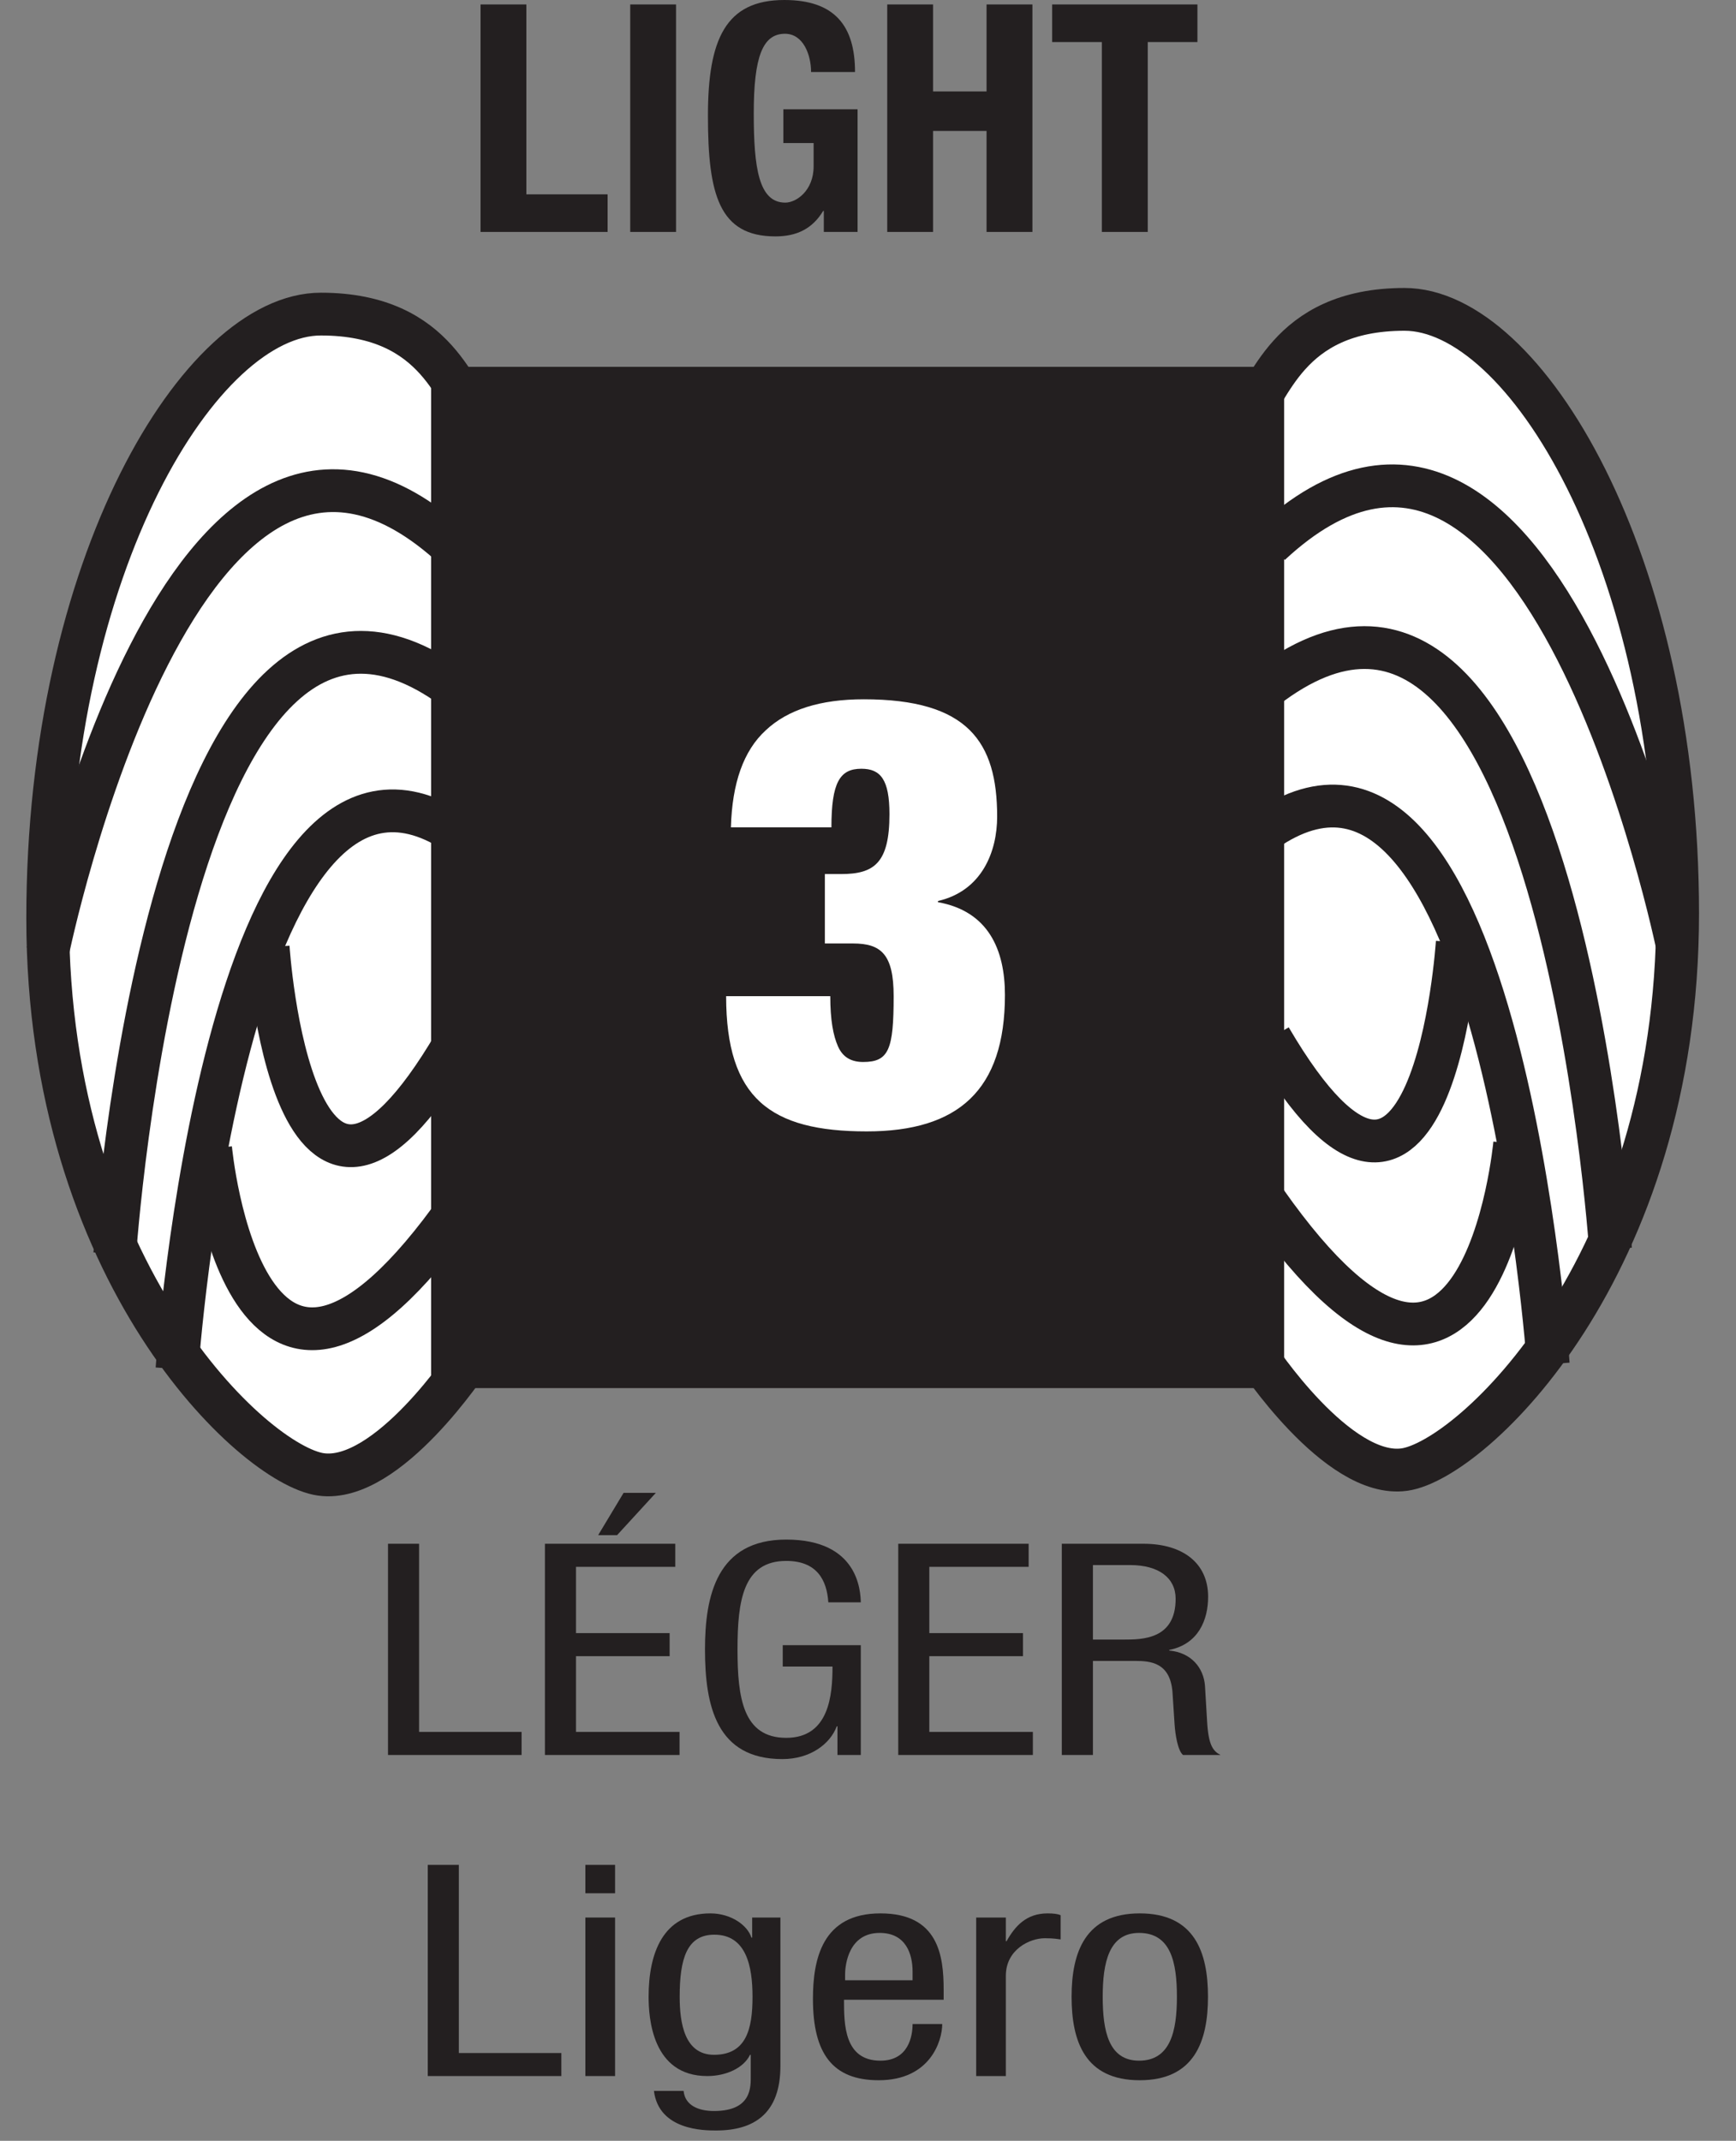 <?xml version="1.0" encoding="UTF-8" standalone="no"?>
<!DOCTYPE svg PUBLIC "-//W3C//DTD SVG 1.1//EN" "http://www.w3.org/Graphics/SVG/1.1/DTD/svg11.dtd">
<svg width="100%" height="100%" viewBox="0 0 159 196" version="1.1" xmlns="http://www.w3.org/2000/svg" xmlns:xlink="http://www.w3.org/1999/xlink" xml:space="preserve" xmlns:serif="http://www.serif.com/" style="fill-rule:evenodd;clip-rule:evenodd;stroke-miterlimit:2;">
    <rect x="0" y="0" width="159" height="196" fill="#808080" stroke="none"/>
    <g transform="matrix(4.167,0,0,4.167,2.418,-0.796)">
        <path d="M9.739,30.057C9.739,30.057 7.946,32.795 6.472,32.585C4.998,32.375 0.468,28.16 0.468,20.365C0.468,12.571 3.837,7.092 6.472,7.092C9.107,7.092 9.422,8.99 9.949,9.411" style="fill:white;fill-rule:nonzero;"/>
    </g>
    <g transform="matrix(4.167,0,0,4.167,2.418,-0.796)">
        <path d="M9.739,30.057C9.739,30.057 7.946,32.795 6.472,32.585C4.998,32.375 0.468,28.16 0.468,20.365C0.468,12.571 3.837,7.092 6.472,7.092C9.107,7.092 9.422,8.99 9.949,9.411" style="fill:none;stroke:rgb(35,31,32);stroke-width:0.94px;"/>
    </g>
    <g transform="matrix(4.167,0,0,4.167,2.418,-0.796)">
        <path d="M3.31,30.269C3.31,30.269 4.364,15.202 9.421,18.47" style="fill:none;stroke:rgb(35,31,32);stroke-width:0.94px;"/>
    </g>
    <g transform="matrix(4.167,0,0,4.167,2.418,-0.796)">
        <path d="M1.943,27.739C1.943,27.739 3.101,10.465 9.527,15.415" style="fill:none;stroke:rgb(35,31,32);stroke-width:0.94px;"/>
    </g>
    <g transform="matrix(4.167,0,0,4.167,2.418,-0.796)">
        <path d="M0.468,21.103C0.468,21.103 3.417,6.673 9.421,12.255" style="fill:none;stroke:rgb(35,31,32);stroke-width:0.94px;"/>
    </g>
    <g transform="matrix(4.167,0,0,4.167,2.418,-0.796)">
        <path d="M5.314,20.999C5.314,20.999 5.84,29.214 9.421,23.105" style="fill:none;stroke:rgb(35,31,32);stroke-width:0.94px;"/>
    </g>
    <g transform="matrix(4.167,0,0,4.167,2.418,-0.796)">
        <path d="M4.049,25.421C4.049,25.421 4.787,33.427 9.527,26.685" style="fill:none;stroke:rgb(35,31,32);stroke-width:0.94px;"/>
    </g>
    <g transform="matrix(4.167,0,0,4.167,2.418,-0.796)">
        <path d="M27.024,29.953C27.024,29.953 28.815,32.691 30.291,32.479C31.763,32.268 36.294,28.055 36.294,20.261C36.294,12.465 32.922,6.988 30.291,6.988C27.657,6.988 27.34,8.883 26.811,9.305" style="fill:white;fill-rule:nonzero;"/>
    </g>
    <g transform="matrix(4.167,0,0,4.167,2.418,-0.796)">
        <path d="M27.024,29.953C27.024,29.953 28.815,32.691 30.291,32.479C31.763,32.268 36.294,28.055 36.294,20.261C36.294,12.465 32.922,6.988 30.291,6.988C27.657,6.988 27.34,8.883 26.811,9.305" style="fill:none;stroke:rgb(35,31,32);stroke-width:0.94px;"/>
    </g>
    <g transform="matrix(4.167,0,0,4.167,2.418,-0.796)">
        <path d="M33.45,30.163C33.45,30.163 32.395,15.098 27.34,18.364" style="fill:none;stroke:rgb(35,31,32);stroke-width:0.94px;"/>
    </g>
    <g transform="matrix(4.167,0,0,4.167,2.418,-0.796)">
        <path d="M34.818,27.635C34.818,27.635 33.661,10.359 27.235,15.311" style="fill:none;stroke:rgb(35,31,32);stroke-width:0.94px;"/>
    </g>
    <g transform="matrix(4.167,0,0,4.167,2.418,-0.796)">
        <path d="M36.294,20.999C36.294,20.999 33.346,6.566 27.34,12.149" style="fill:none;stroke:rgb(35,31,32);stroke-width:0.94px;"/>
    </g>
    <g transform="matrix(4.167,0,0,4.167,2.418,-0.796)">
        <path d="M31.45,20.893C31.45,20.893 30.921,29.111 27.34,23" style="fill:none;stroke:rgb(35,31,32);stroke-width:0.94px;"/>
    </g>
    <g transform="matrix(4.167,0,0,4.167,2.418,-0.796)">
        <path d="M32.712,25.316C32.712,25.316 31.974,33.322 27.235,26.581" style="fill:none;stroke:rgb(35,31,32);stroke-width:0.94px;"/>
    </g>
    <g transform="matrix(4.167,0,0,4.167,2.418,-0.796)">
        <rect x="8.895" y="8.251" width="18.75" height="22.438" style="fill:rgb(35,31,32);fill-rule:nonzero;"/>
    </g>
    <g transform="matrix(4.167,0,0,4.167,2.418,-0.796)">
        <path d="M15.485,18.369C15.512,17.396 15.762,16.686 16.248,16.239C16.735,15.779 17.458,15.555 18.405,15.555C20.693,15.555 21.337,16.489 21.337,18.132C21.337,18.895 21.008,19.763 20.036,19.987L20.036,20.013C21.139,20.21 21.508,21.052 21.508,22.051C21.508,24.142 20.483,25.049 18.47,25.049C16.354,25.049 15.38,24.326 15.38,22.078L17.669,22.078C17.669,22.603 17.734,22.945 17.839,23.182C17.944,23.419 18.129,23.524 18.392,23.524C18.957,23.524 19.062,23.248 19.062,22.078C19.062,21.157 18.786,20.92 18.168,20.92L17.55,20.92L17.55,19.395L17.905,19.395C18.629,19.395 18.97,19.158 18.97,18.08C18.97,17.317 18.773,17.081 18.352,17.081C17.879,17.081 17.694,17.383 17.694,18.369L15.485,18.369Z" style="fill:white;fill-rule:nonzero;"/>
    </g>
    <g transform="matrix(4.167,0,0,4.167,2.418,-0.796)">
        <path d="M9.982,5.287L9.982,0.289L10.989,0.289L10.989,4.461L12.775,4.461L12.775,5.287L9.982,5.287Z" style="fill:rgb(35,31,32);fill-rule:nonzero;"/>
    </g>
    <g transform="matrix(4.167,0,0,4.167,2.418,-0.796)">
        <rect x="13.272" y="0.289" width="1.007" height="4.998" style="fill:rgb(35,31,32);fill-rule:nonzero;"/>
    </g>
    <g transform="matrix(4.167,0,0,4.167,2.418,-0.796)">
        <path d="M17.247,1.773C17.247,1.402 17.079,0.933 16.673,0.933C16.183,0.933 15.987,1.437 15.987,2.683C15.987,3.887 16.099,4.643 16.68,4.643C16.919,4.643 17.303,4.384 17.303,3.845L17.303,3.334L16.638,3.334L16.638,2.592L18.269,2.592L18.269,5.287L17.527,5.287L17.527,4.825L17.513,4.825C17.276,5.217 16.932,5.385 16.463,5.385C15.224,5.385 14.98,4.461 14.98,2.732C14.98,1.052 15.371,0.191 16.659,0.191C17.765,0.191 18.213,0.758 18.213,1.773L17.247,1.773Z" style="fill:rgb(35,31,32);fill-rule:nonzero;"/>
    </g>
    <g transform="matrix(4.167,0,0,4.167,2.418,-0.796)">
        <path d="M18.921,0.289L19.928,0.289L19.928,2.2L21.104,2.2L21.104,0.289L22.112,0.289L22.112,5.287L21.104,5.287L21.104,3.068L19.928,3.068L19.928,5.287L18.921,5.287L18.921,0.289Z" style="fill:rgb(35,31,32);fill-rule:nonzero;"/>
    </g>
    <g transform="matrix(4.167,0,0,4.167,2.418,-0.796)">
        <path d="M25.739,0.289L25.739,1.115L24.647,1.115L24.647,5.287L23.638,5.287L23.638,1.115L22.546,1.115L22.546,0.289L25.739,0.289Z" style="fill:rgb(35,31,32);fill-rule:nonzero;"/>
    </g>
    <g transform="matrix(4.167,0,0,4.167,2.418,-0.796)">
        <path d="M7.948,34.109L8.631,34.109L8.631,38.243L10.884,38.243L10.884,38.75L7.948,38.75L7.948,34.109Z" style="fill:rgb(35,31,32);fill-rule:nonzero;"/>
    </g>
    <g transform="matrix(4.167,0,0,4.167,2.418,-0.796)">
        <path d="M11.397,34.109L14.262,34.109L14.262,34.616L12.08,34.616L12.08,36.072L14.138,36.072L14.138,36.579L12.08,36.579L12.08,38.243L14.356,38.243L14.356,38.75L11.397,38.75L11.397,34.109Z" style="fill:rgb(35,31,32);fill-rule:nonzero;"/>
    </g>
    <g transform="matrix(4.167,0,0,4.167,2.418,-0.796)">
        <path d="M17.626,35.396C17.594,34.908 17.377,34.486 16.701,34.486C15.754,34.486 15.63,35.357 15.63,36.429C15.63,37.501 15.754,38.373 16.701,38.373C17.649,38.373 17.718,37.423 17.718,36.806L16.624,36.806L16.624,36.337L18.34,36.337L18.34,38.75L17.827,38.75L17.827,38.119L17.812,38.119C17.664,38.515 17.221,38.84 16.616,38.84C15.171,38.84 14.915,37.677 14.915,36.429C14.915,35.259 15.171,34.017 16.701,34.017C18.293,34.017 18.332,35.155 18.34,35.396L17.626,35.396Z" style="fill:rgb(35,31,32);fill-rule:nonzero;"/>
    </g>
    <g transform="matrix(4.167,0,0,4.167,2.418,-0.796)">
        <path d="M19.163,34.109L22.029,34.109L22.029,34.616L19.846,34.616L19.846,36.072L21.905,36.072L21.905,36.579L19.846,36.579L19.846,38.243L22.122,38.243L22.122,38.75L19.163,38.75L19.163,34.109Z" style="fill:rgb(35,31,32);fill-rule:nonzero;"/>
    </g>
    <g transform="matrix(4.167,0,0,4.167,2.418,-0.796)">
        <path d="M23.442,36.214L24.118,36.214C24.522,36.214 25.26,36.214 25.26,35.318C25.26,34.863 24.895,34.577 24.258,34.577L23.442,34.577L23.442,36.214ZM22.758,34.109L24.553,34.109C25.422,34.109 25.974,34.538 25.974,35.272C25.974,35.779 25.764,36.312 25.12,36.442L25.12,36.455C25.602,36.5 25.874,36.832 25.905,37.228L25.952,38.021C25.982,38.535 26.083,38.666 26.247,38.75L25.422,38.75C25.307,38.652 25.253,38.308 25.237,38.08L25.19,37.359C25.135,36.722 24.716,36.683 24.367,36.683L23.442,36.683L23.442,38.75L22.758,38.75L22.758,34.109Z" style="fill:rgb(35,31,32);fill-rule:nonzero;"/>
    </g>
    <g transform="matrix(4.167,0,0,4.167,2.418,-0.796)">
        <path d="M8.822,41.164L9.505,41.164L9.505,45.298L11.758,45.298L11.758,45.804L8.822,45.804L8.822,41.164Z" style="fill:rgb(35,31,32);fill-rule:nonzero;"/>
    </g>
    <g transform="matrix(4.167,0,0,4.167,2.418,-0.796)">
        <path d="M12.286,45.804L12.939,45.804L12.939,42.321L12.286,42.321L12.286,45.804ZM12.286,41.788L12.939,41.788L12.939,41.164L12.286,41.164L12.286,41.788Z" style="fill:rgb(35,31,32);fill-rule:nonzero;"/>
    </g>
    <g transform="matrix(4.167,0,0,4.167,2.418,-0.796)">
        <path d="M14.359,44.062C14.359,44.628 14.461,45.337 15.113,45.337C15.82,45.337 15.96,44.778 15.96,44.062C15.96,43.386 15.82,42.698 15.121,42.698C14.515,42.698 14.359,43.23 14.359,44.062ZM16.573,45.583C16.573,46.624 15.999,47 15.16,47C14.903,47 13.901,47 13.793,46.13L14.445,46.13C14.476,46.449 14.771,46.572 15.113,46.572C15.952,46.572 15.921,46.033 15.921,45.792L15.921,45.337L15.905,45.337C15.765,45.629 15.377,45.804 14.965,45.804C13.754,45.804 13.676,44.525 13.676,44.062C13.676,43.121 13.979,42.23 15.035,42.23C15.486,42.23 15.851,42.49 15.936,42.763L15.952,42.763L15.952,42.321L16.573,42.321L16.573,45.583Z" style="fill:rgb(35,31,32);fill-rule:nonzero;"/>
    </g>
    <g transform="matrix(4.167,0,0,4.167,2.418,-0.796)">
        <path d="M19.478,43.699L19.478,43.51C19.478,43.121 19.331,42.659 18.755,42.659C18.072,42.659 17.995,43.361 17.995,43.569L17.995,43.699L19.478,43.699ZM17.971,44.127C17.971,44.661 17.971,45.466 18.771,45.466C19.393,45.466 19.478,44.921 19.478,44.661L20.13,44.661C20.13,45.031 19.866,45.896 18.733,45.896C17.715,45.896 17.288,45.304 17.288,44.109C17.288,43.238 17.49,42.23 18.771,42.23C20.046,42.23 20.161,43.16 20.161,43.907L20.161,44.127L17.971,44.127Z" style="fill:rgb(35,31,32);fill-rule:nonzero;"/>
    </g>
    <g transform="matrix(4.167,0,0,4.167,2.418,-0.796)">
        <path d="M20.876,42.321L21.528,42.321L21.528,42.841L21.544,42.841C21.73,42.509 21.979,42.23 22.445,42.23C22.577,42.23 22.671,42.243 22.732,42.269L22.732,42.802C22.671,42.795 22.592,42.776 22.382,42.776C22.056,42.776 21.528,43.023 21.528,43.601L21.528,45.804L20.876,45.804L20.876,42.321Z" style="fill:rgb(35,31,32);fill-rule:nonzero;"/>
    </g>
    <g transform="matrix(4.167,0,0,4.167,2.418,-0.796)">
        <path d="M25.288,44.062C25.288,43.308 25.155,42.659 24.456,42.659C23.796,42.659 23.657,43.308 23.657,44.062C23.657,44.817 23.788,45.466 24.456,45.466C25.147,45.466 25.288,44.817 25.288,44.062ZM24.471,42.23C25.675,42.23 25.971,43.082 25.971,44.062C25.971,45.044 25.668,45.896 24.471,45.896C23.268,45.896 22.973,45.044 22.973,44.062C22.973,43.082 23.276,42.23 24.471,42.23Z" style="fill:rgb(35,31,32);fill-rule:nonzero;"/>
    </g>
    <g transform="matrix(4.167,0,0,4.167,2.418,-0.796)">
        <path d="M13.835,32.991L12.983,33.92L12.567,33.92L13.126,32.991L13.835,32.991Z" style="fill:rgb(35,31,32);fill-rule:nonzero;"/>
    </g>
</svg>
